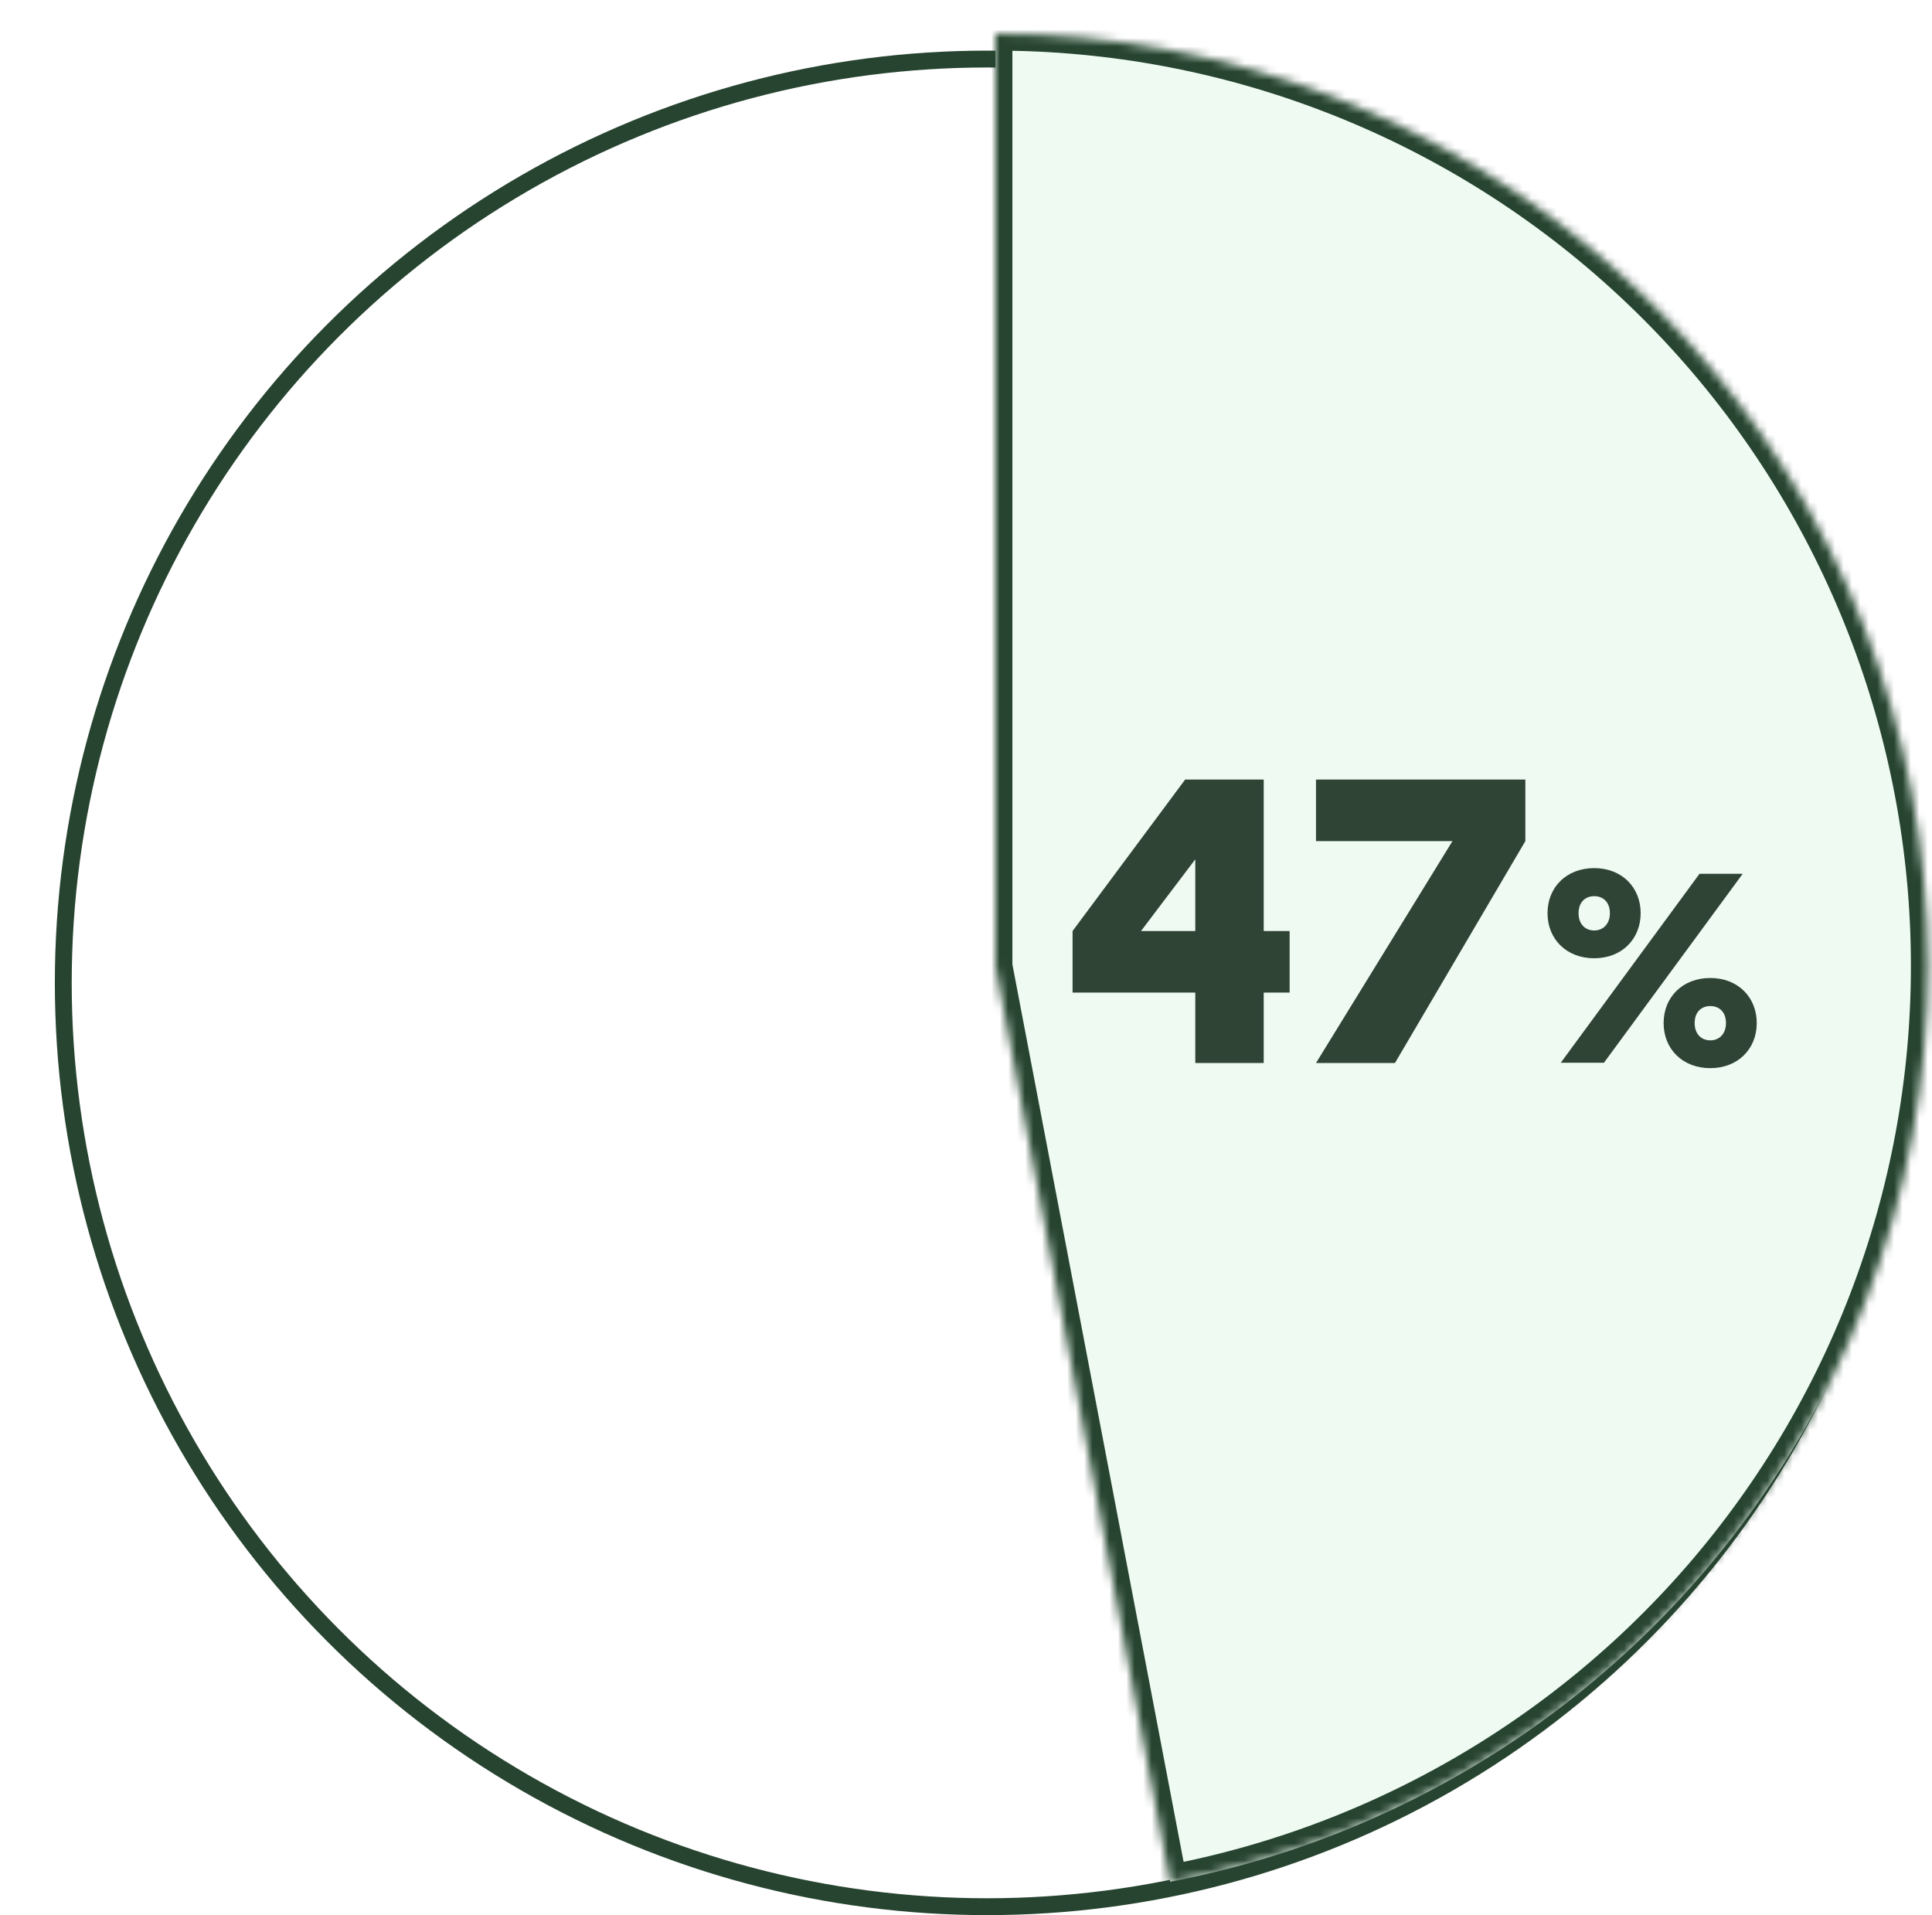 <svg width="229" height="227" viewBox="0 0 229 227" fill="none" xmlns="http://www.w3.org/2000/svg">
<circle cx="117" cy="116.5" r="109.5" fill="white" stroke="#274430" stroke-width="2"/>
<g filter="url(#filter0_d_134_17564)">
<mask id="path-2-inside-1_134_17564" fill="white">
<path d="M111 1.04287e-05C138.506 9.22635e-06 165.023 10.259 185.368 28.771C205.712 47.283 218.421 72.717 221.01 100.101C223.598 127.485 215.88 154.85 199.365 176.846C182.85 198.843 158.725 213.889 131.706 219.043L111 110.5L111 1.04287e-05Z"/>
</mask>
<path d="M111 1.04287e-05C138.506 9.22635e-06 165.023 10.259 185.368 28.771C205.712 47.283 218.421 72.717 221.01 100.101C223.598 127.485 215.88 154.85 199.365 176.846C182.85 198.843 158.725 213.889 131.706 219.043L111 110.5L111 1.04287e-05Z" fill="#EFFBF2"/>
<path d="M111 1.04287e-05C138.506 9.22635e-06 165.023 10.259 185.368 28.771C205.712 47.283 218.421 72.717 221.01 100.101C223.598 127.485 215.88 154.85 199.365 176.846C182.85 198.843 158.725 213.889 131.706 219.043L111 110.5L111 1.04287e-05Z" stroke="#274430" stroke-width="4" mask="url(#path-2-inside-1_134_17564)"/>
</g>
<path d="M127.132 117.648V110.352L140.476 92.4H149.788V110.352H152.86V117.648H149.788V126H141.676V117.648H127.132ZM135.244 110.352H141.676V101.856L135.244 110.352ZM165.344 126H155.984L172.16 99.696H155.984V92.4H180.8V99.696L165.344 126Z" fill="#304436"/>
<path d="M188.964 102.896C192.228 102.896 194.468 105.168 194.468 108.24C194.468 111.312 192.228 113.584 188.964 113.584C185.668 113.584 183.428 111.312 183.428 108.24C183.428 105.168 185.668 102.896 188.964 102.896ZM184.996 125.968L201.444 103.568H206.564L190.116 125.968H184.996ZM188.964 110.288C190.02 110.288 190.82 109.52 190.82 108.24C190.82 106.928 190.02 106.224 188.964 106.224C187.908 106.224 187.108 106.928 187.108 108.24C187.108 109.552 187.908 110.288 188.964 110.288ZM202.724 115.92C205.988 115.92 208.228 118.192 208.228 121.264C208.228 124.336 205.988 126.608 202.724 126.608C199.428 126.608 197.188 124.336 197.188 121.264C197.188 118.192 199.428 115.92 202.724 115.92ZM202.724 123.312C203.78 123.312 204.58 122.544 204.58 121.264C204.58 119.952 203.78 119.248 202.724 119.248C201.668 119.248 200.868 119.952 200.868 121.264C200.868 122.576 201.668 123.312 202.724 123.312Z" fill="#304436"/>
<defs>
<filter id="filter0_d_134_17564" x="111" y="0" width="117.5" height="223.043" filterUnits="userSpaceOnUse" color-interpolation-filters="sRGB">
<feFlood flood-opacity="0" result="BackgroundImageFix"/>
<feColorMatrix in="SourceAlpha" type="matrix" values="0 0 0 0 0 0 0 0 0 0 0 0 0 0 0 0 0 0 127 0" result="hardAlpha"/>
<feOffset dx="7" dy="4"/>
<feComposite in2="hardAlpha" operator="out"/>
<feColorMatrix type="matrix" values="0 0 0 0 0.094 0 0 0 0 0.239 0 0 0 0 0.184 0 0 0 1 0"/>
<feBlend mode="normal" in2="BackgroundImageFix" result="effect1_dropShadow_134_17564"/>
<feBlend mode="normal" in="SourceGraphic" in2="effect1_dropShadow_134_17564" result="shape"/>
</filter>
</defs>
</svg>
